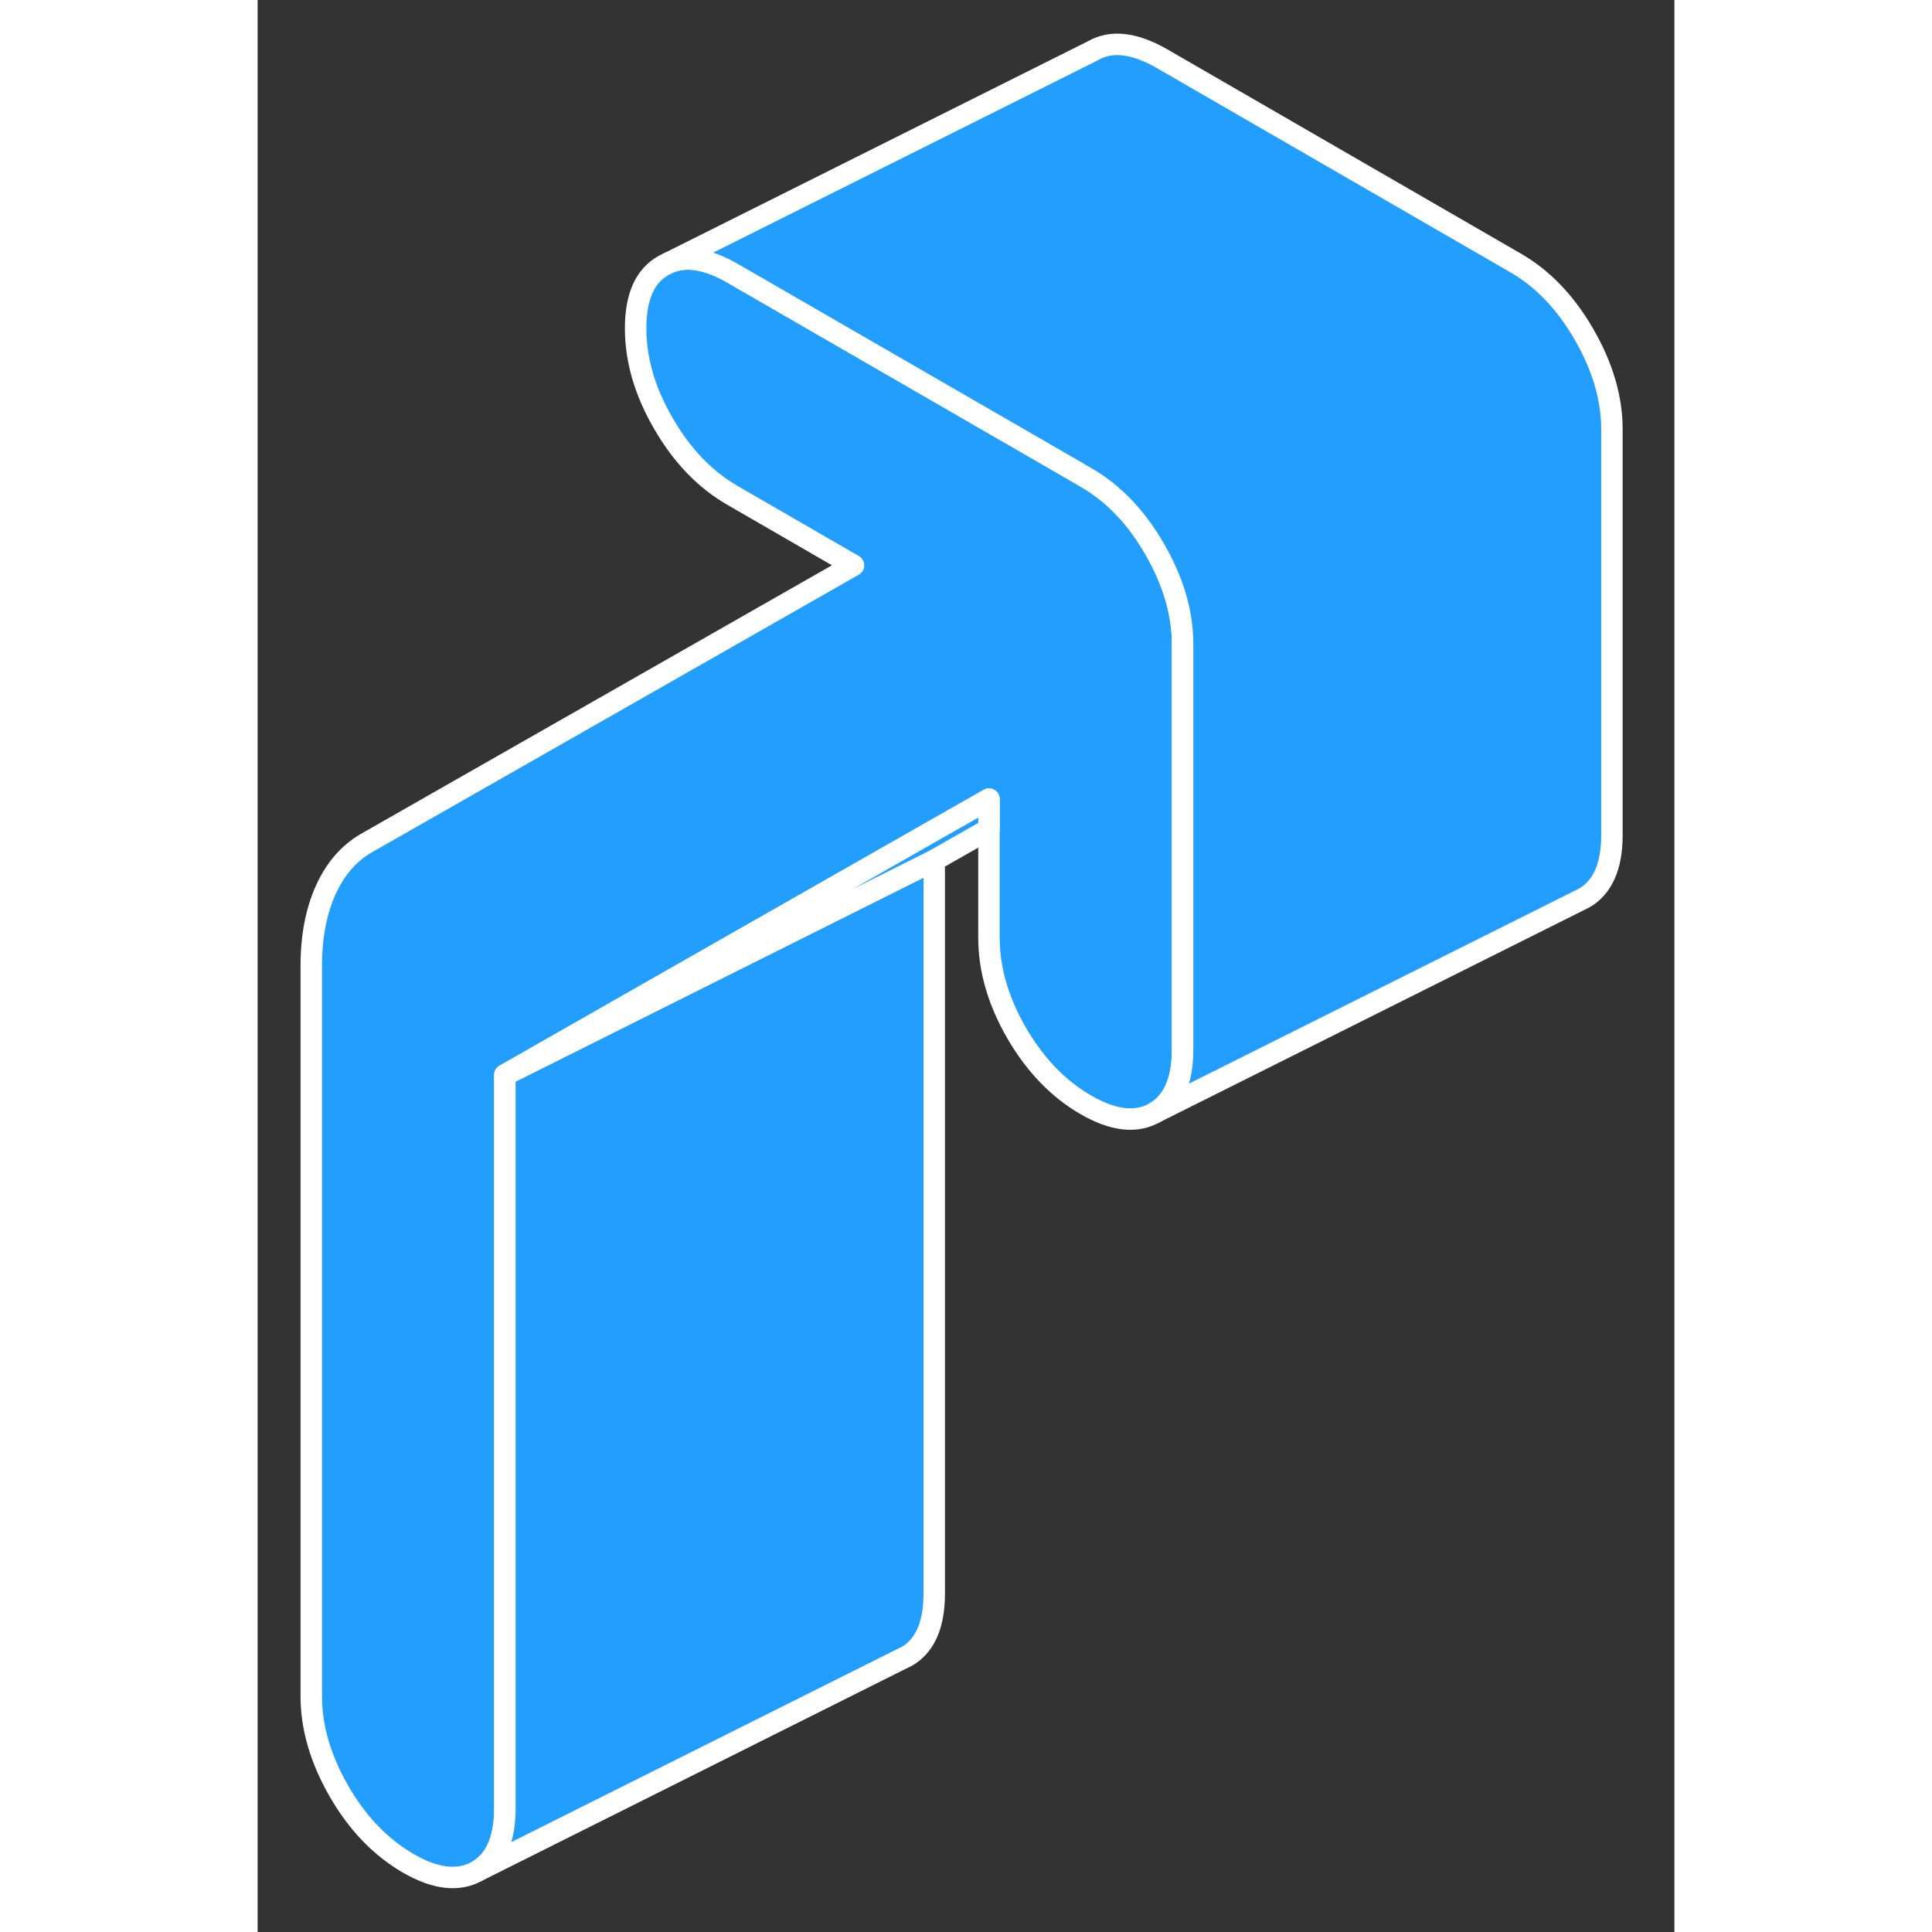 <svg width="48" height="48" viewBox="0 0 66 90" fill="#229EFF" xmlns="http://www.w3.org/2000/svg" stroke-width="1px" stroke-linecap="round" stroke-linejoin="round"><rect x="0" y="0" width="66" height="90" fill="#333333" stroke="none"/><path d="M43.09 30.006V48.896C43.09 50.366 42.65 51.346 41.79 51.836C40.93 52.326 39.86 52.206 38.58 51.466C37.3 50.726 36.23 49.616 35.36 48.126C34.5 46.636 34.07 45.156 34.07 43.686V37.226L22.5 43.816L11.52 50.076V84.226C11.52 85.696 11.09 86.676 10.23 87.166C9.36 87.656 8.29 87.536 7.01 86.796C5.74 86.056 4.66 84.946 3.8 83.456C2.94 81.966 2.5 80.486 2.5 79.016V44.996C2.5 43.616 2.73 42.436 3.18 41.446C3.63 40.456 4.27 39.726 5.1 39.256L27.76 26.336L22.12 23.076C20.84 22.336 19.77 21.226 18.91 19.736C18.04 18.246 17.61 16.766 17.61 15.296C17.61 13.826 18.04 12.856 18.91 12.366L19.17 12.236C19.99 11.896 20.97 12.066 22.12 12.726L38 21.896L38.58 22.236C39.86 22.966 40.93 24.086 41.79 25.576C42.65 27.066 43.09 28.546 43.09 30.006Z" stroke="white" stroke-linejoin="round"/><path d="M31.52 40.076V74.226C31.52 75.696 31.09 76.676 30.23 77.166L29.96 77.296L10.23 87.166C11.091 86.676 11.52 85.696 11.52 84.226V50.076L22.5 44.586L31.52 40.076Z" stroke="white" stroke-linejoin="round"/><path d="M34.071 37.226V38.626L31.52 40.076L22.5 44.586L11.521 50.076L22.5 43.816L34.071 37.226Z" stroke="white" stroke-linejoin="round"/><path d="M63.09 20.006V38.896C63.09 40.366 62.65 41.346 61.79 41.836L41.79 51.836C42.65 51.346 43.09 50.366 43.09 48.896V30.006C43.09 28.546 42.65 27.066 41.79 25.576C40.93 24.086 39.86 22.966 38.58 22.236L38 21.896L22.12 12.726C20.97 12.066 19.99 11.896 19.17 12.236L38.91 2.366C39.77 1.866 40.84 1.996 42.12 2.726L58.58 12.236C59.86 12.966 60.93 14.086 61.79 15.576C62.65 17.066 63.09 18.546 63.09 20.006Z" stroke="white" stroke-linejoin="round"/></svg>